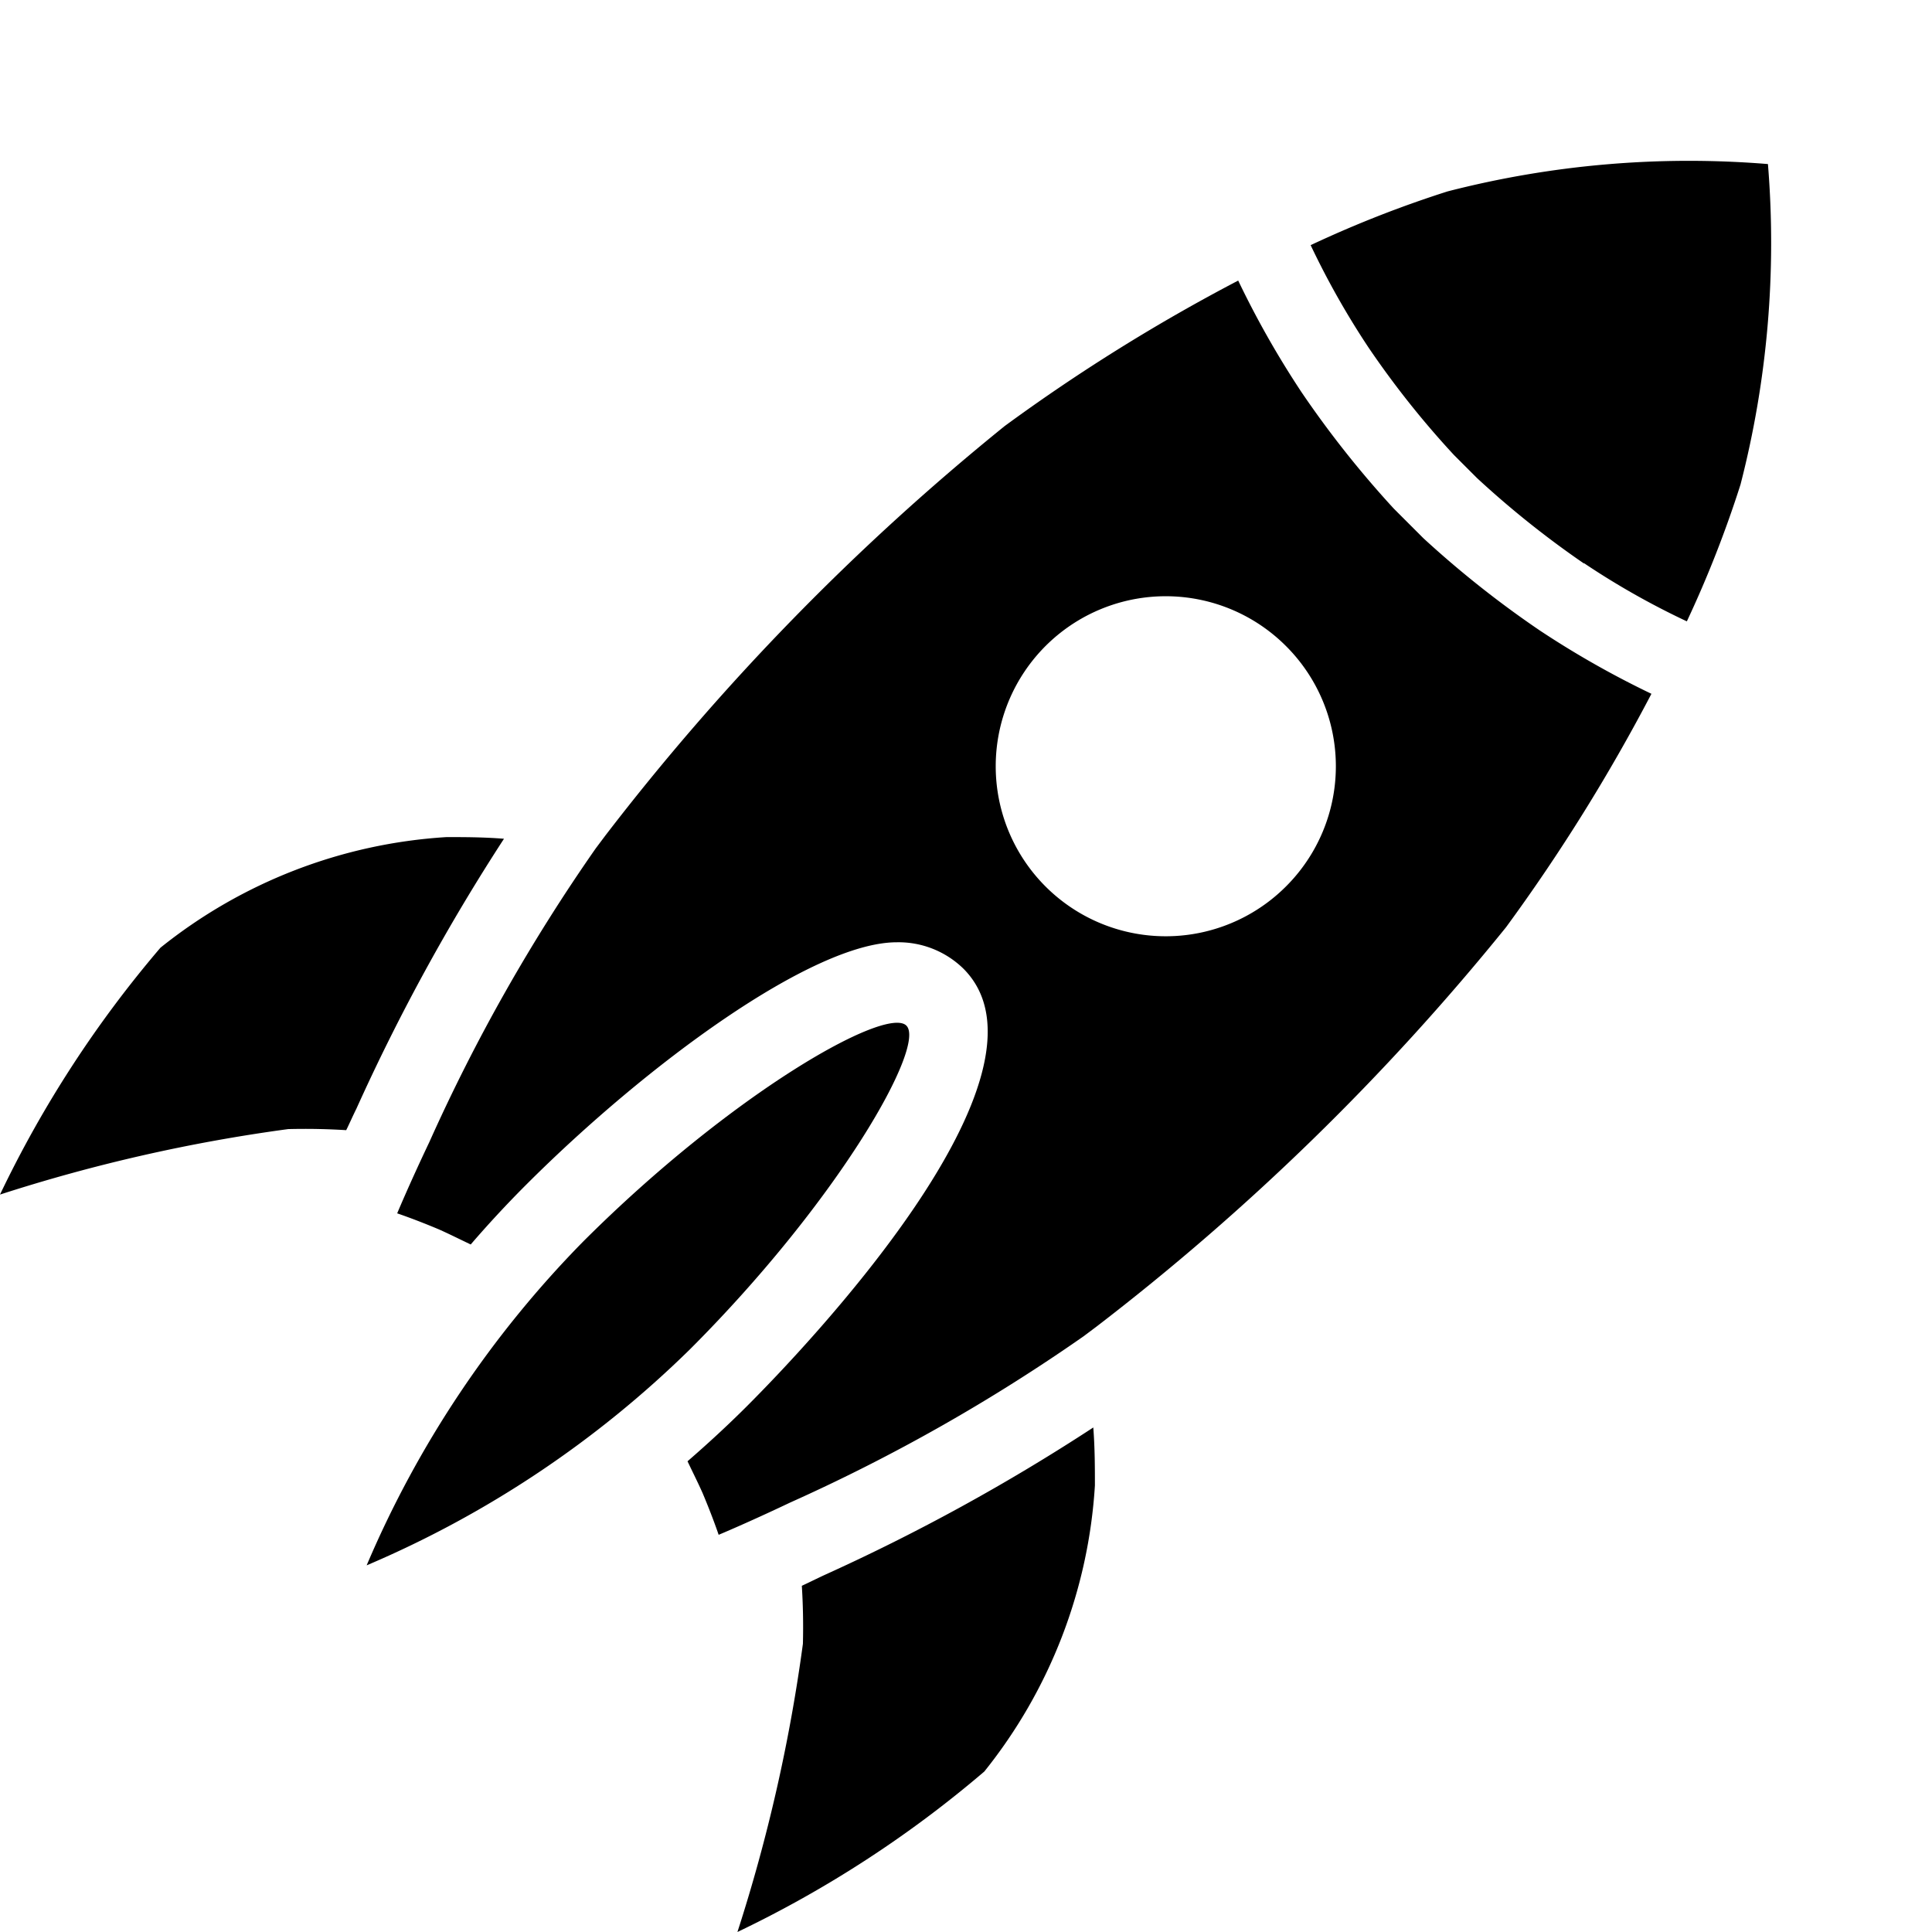 <?xml version="1.0" encoding="utf-8" standalone="no"?><svg xmlns:android="http://schemas.android.com/apk/res/android" height="36.0" width="36.0" xmlns="http://www.w3.org/2000/svg">
    <path d="M12.86,25.139 A19.454,19.454,0,0,1,6.832,29.168 A19.453,19.453,0,0,1,10.861,23.14 C13.639,20.363,16.515,18.737,16.889,19.111 S15.637,22.361,12.86,25.139 Z M15.361,29.349 C15.211,29.419,15.071,29.489,14.941,29.549 C14.961,29.869,14.971,30.23,14.961,30.63 A30.856,30.856,0,0,1,13.741,36 A21.055,21.055,0,0,0,18.341,33.01 A9.436,9.436,0,0,0,20.402,27.679 C20.402,27.359,20.402,26.989,20.372,26.599 A37.06,37.06,0,0,1,15.361,29.349 Z M8.321,15.598 A9.436,9.436,0,0,0,2.99,17.659 A21.055,21.055,0,0,0,0,22.259 A30.856,30.856,0,0,1,5.37,21.039 C5.77,21.029,6.13,21.039,6.451,21.059 C6.511,20.939,6.571,20.799,6.641,20.659 A37.595,37.595,0,0,1,9.391,15.629 C9.001,15.598,8.641,15.598,8.321,15.598 Z M28.692,11.748 A17.274,17.274,0,0,0,30.772,12.928 A34.033,34.033,0,0,1,28.062,17.279 A45.198,45.198,0,0,1,20.432,24.719 L20.192,24.899 A33.424,33.424,0,0,1,14.721,27.999 C13.921,28.379,13.391,28.599,13.391,28.599 S13.281,28.269,13.091,27.819 C13.011,27.639,12.911,27.439,12.811,27.229 C13.191,26.899,13.561,26.559,13.921,26.199 C14.941,25.179,19.912,20.009,17.951,18.049 A1.729,1.729,0,0,0,16.711,17.558 C15.141,17.558,12.051,19.829,9.801,22.079 C9.431,22.449,9.081,22.829,8.771,23.189 C8.561,23.089,8.361,22.989,8.181,22.909 C7.731,22.719,7.401,22.609,7.401,22.609 S7.621,22.079,8.001,21.279 A33.427,33.427,0,0,1,11.101,15.808 L11.281,15.568 A45.2,45.2,0,0,1,18.722,7.938 A34.038,34.038,0,0,1,23.072,5.228 A17.266,17.266,0,0,0,24.252,7.308 A18.85,18.85,0,0,0,25.972,9.478 L26.522,10.028 A18.837,18.837,0,0,0,28.692,11.748 Z M23.962,12.038 A3.168,3.168,0,1,0,23.962,16.518 A3.163,3.163,0,0,0,23.962,12.038 Z M32.943,3.057 A18.045,18.045,0,0,0,26.972,3.567 A20.955,20.955,0,0,0,24.422,4.568 A15.221,15.221,0,0,0,25.502,6.478 A16.951,16.951,0,0,0,27.092,8.478 L27.522,8.908 A17.59,17.59,0,0,0,29.512,10.498 L29.522,10.498 A14.544,14.544,0,0,0,31.432,11.578 A20.957,20.957,0,0,0,32.432,9.028 A18.045,18.045,0,0,0,32.943,3.057 Z" fill="#000000" fill-opacity="1.0"/>
</svg>